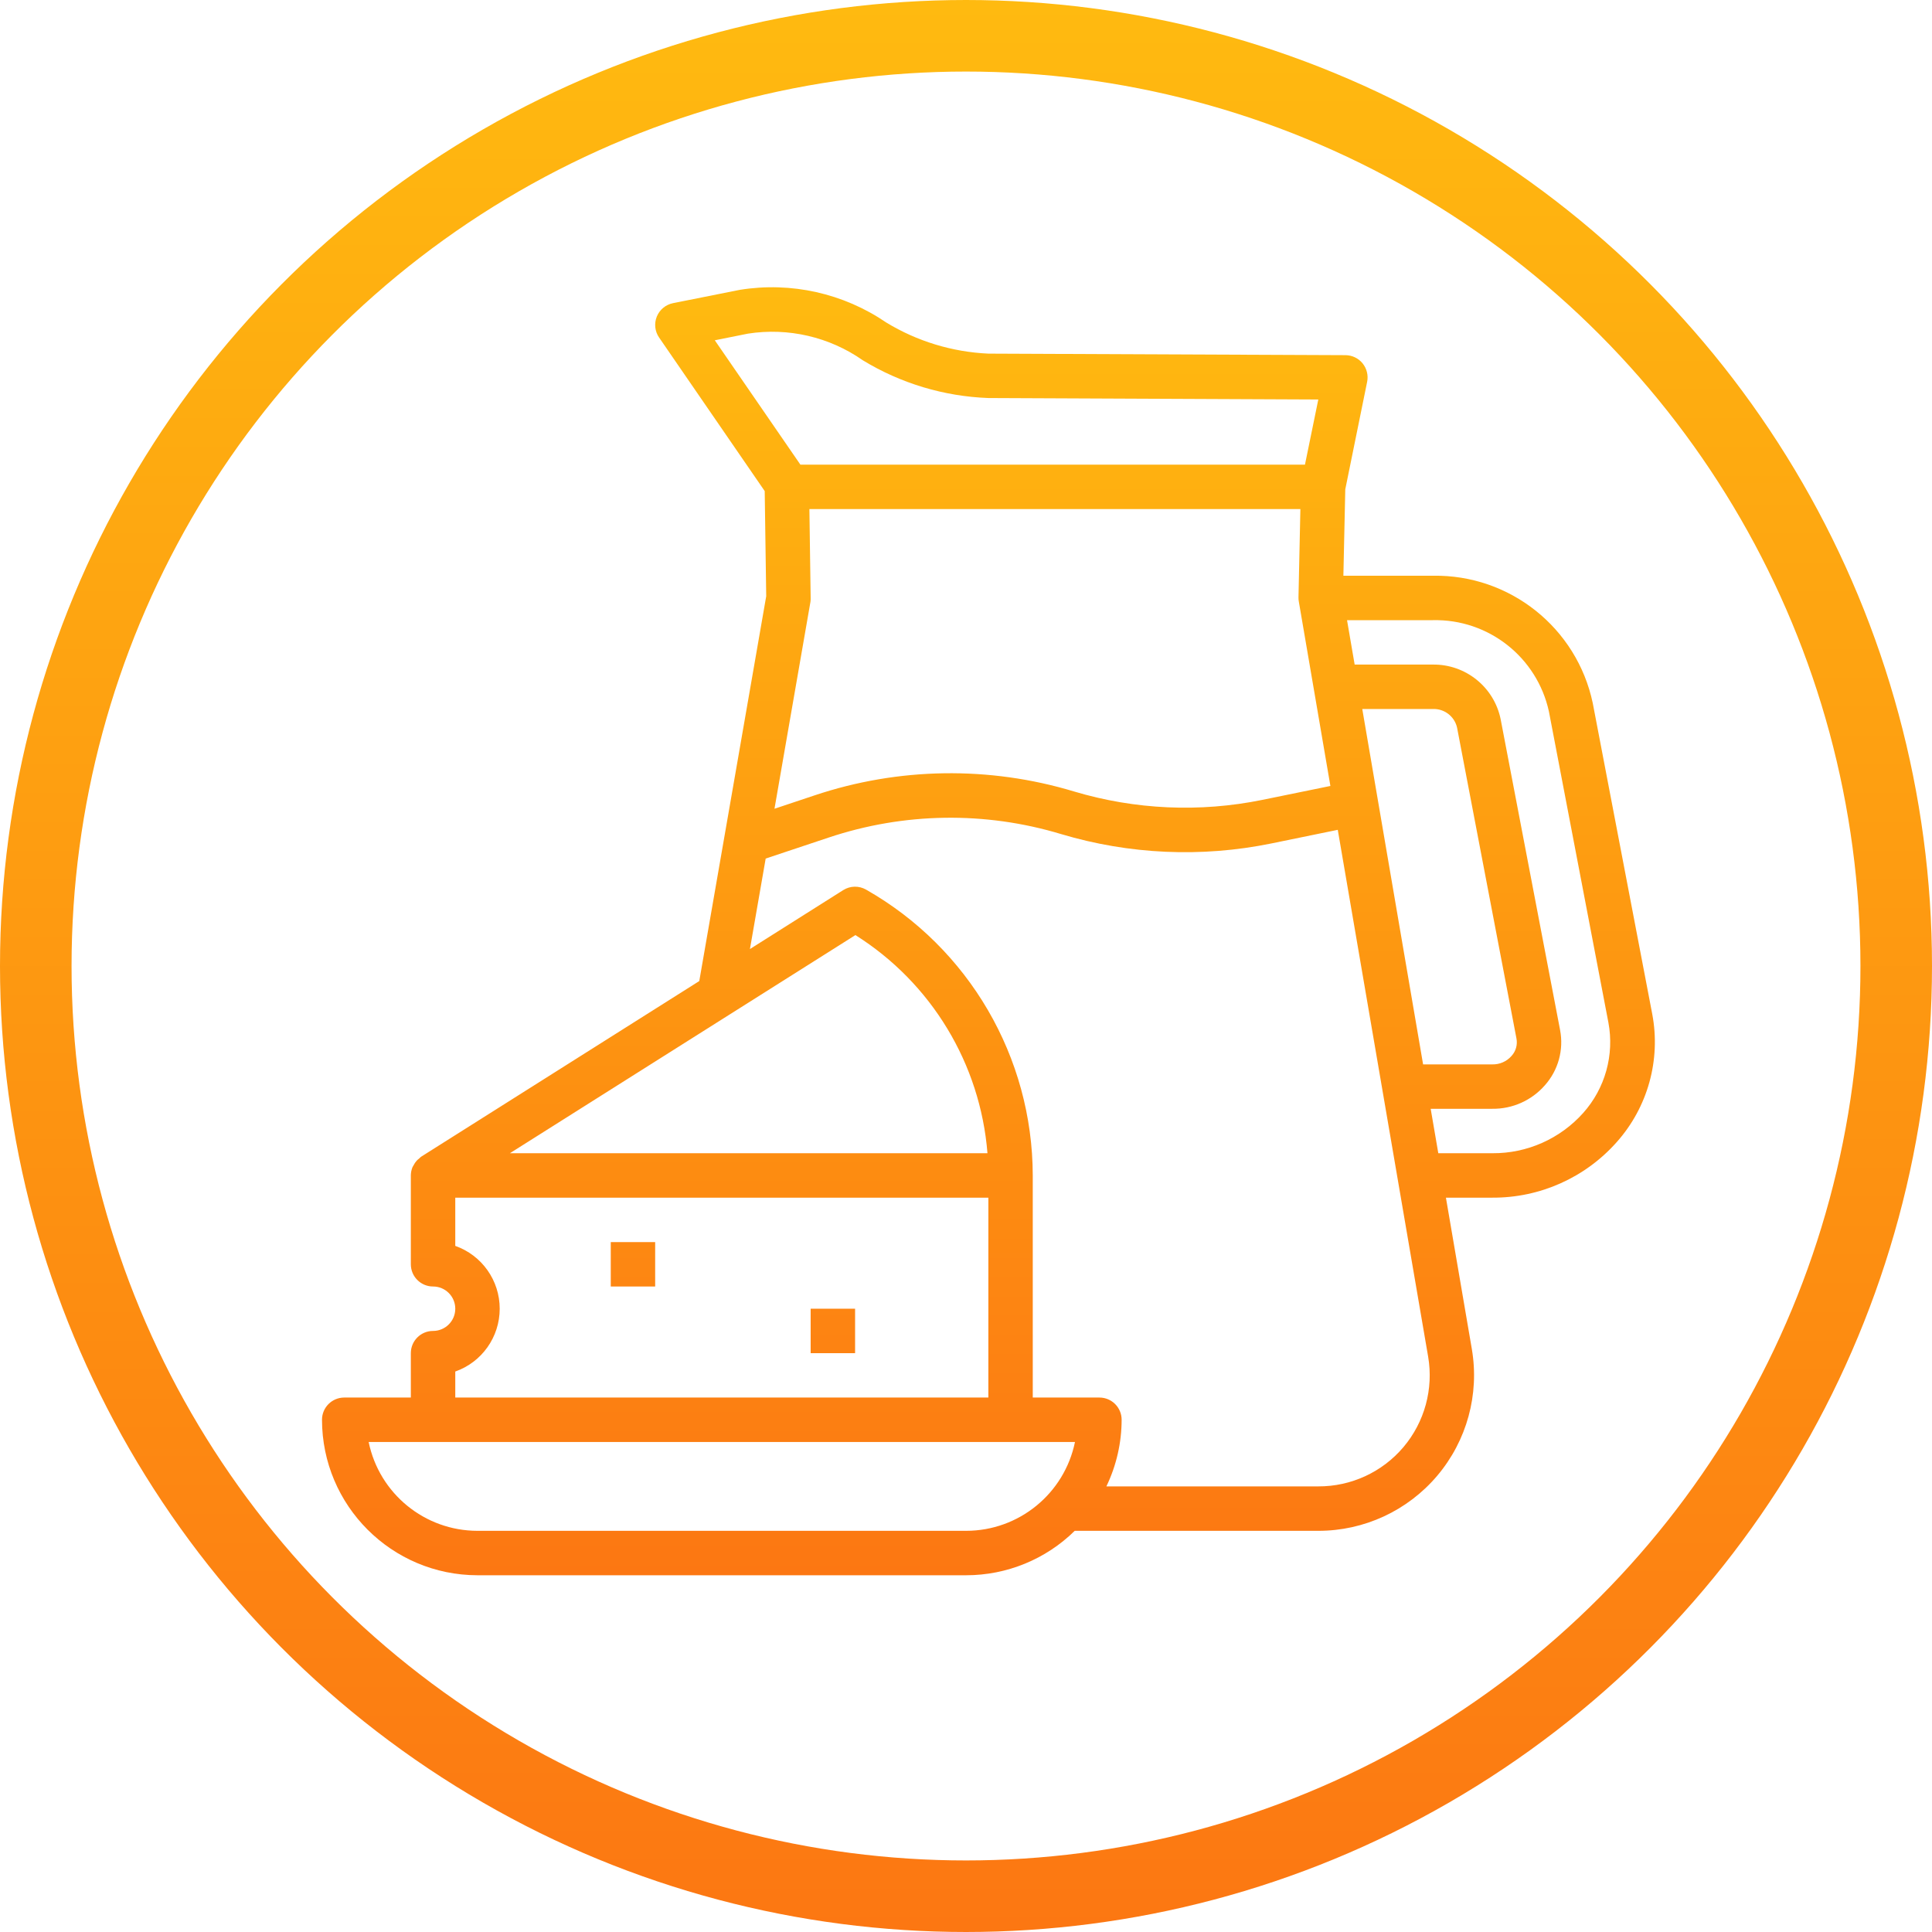 <svg width="54" height="54" viewBox="0 0 54 54" fill="none" xmlns="http://www.w3.org/2000/svg">
<circle cx="27" cy="27" r="26" stroke="url(#paint0_linear)" stroke-width="2"/>
<path fill-rule="evenodd" clip-rule="evenodd" d="M12.104 37.2C11.761 37.2 11.483 37.478 11.483 37.821V39.062H9.621C9.278 39.062 9 39.34 9 39.683C9.003 42.082 10.947 44.026 13.346 44.029H27.004C28.139 44.029 29.23 43.583 30.039 42.787H36.845C38.127 42.789 39.344 42.225 40.172 41.246C41 40.267 41.353 38.973 41.139 37.71L40.414 33.475H41.711C43.039 33.483 44.306 32.917 45.187 31.923C46.056 30.949 46.423 29.627 46.181 28.344L44.518 19.652C44.074 17.548 42.2 16.055 40.049 16.092H37.548L37.601 13.677L38.212 10.672C38.249 10.49 38.202 10.301 38.085 10.156C37.968 10.012 37.792 9.928 37.606 9.927L27.625 9.884C26.616 9.838 25.635 9.54 24.772 9.015C23.575 8.197 22.11 7.87 20.679 8.101L18.812 8.473C18.607 8.514 18.437 8.655 18.358 8.848C18.28 9.042 18.303 9.262 18.422 9.434L21.374 13.726L21.416 16.664L19.545 27.421L11.773 32.329C11.75 32.346 11.73 32.365 11.711 32.385C11.688 32.402 11.668 32.42 11.649 32.439C11.612 32.479 11.582 32.525 11.558 32.573C11.554 32.58 11.55 32.587 11.546 32.593L11.546 32.593C11.54 32.603 11.534 32.612 11.529 32.623C11.501 32.693 11.485 32.767 11.483 32.843V32.854V35.337C11.483 35.68 11.761 35.958 12.104 35.958C12.447 35.958 12.725 36.236 12.725 36.579C12.725 36.922 12.447 37.2 12.104 37.2ZM27.004 42.787H13.346C11.871 42.786 10.601 41.748 10.304 40.304H30.046C29.749 41.748 28.478 42.786 27.004 42.787ZM43.293 19.888C42.962 18.37 41.603 17.299 40.049 17.334H37.65L37.863 18.575H40.049C40.964 18.564 41.758 19.203 41.943 20.099L43.605 28.79C43.711 29.343 43.554 29.914 43.18 30.334C42.81 30.758 42.273 30.998 41.711 30.991H39.988L40.201 32.233H41.711C42.68 32.241 43.606 31.83 44.252 31.106C44.865 30.419 45.125 29.485 44.955 28.579L43.293 19.888ZM39.776 29.75L38.076 19.817H40.049C40.368 19.805 40.651 20.021 40.724 20.331L42.385 29.023C42.42 29.2 42.369 29.382 42.247 29.515C42.112 29.669 41.915 29.755 41.711 29.75H39.776ZM36.346 14.229H22.623L22.658 16.704C22.66 16.742 22.658 16.78 22.653 16.818L21.647 22.605L22.764 22.232C25.113 21.445 27.649 21.406 30.02 22.122C31.728 22.632 33.535 22.713 35.282 22.357L37.185 21.968L36.303 16.818C36.296 16.779 36.292 16.739 36.293 16.7L36.346 14.229ZM19.979 9.511L20.907 9.325C22.032 9.15 23.183 9.417 24.116 10.07C25.176 10.716 26.384 11.079 27.625 11.125L36.847 11.166L36.474 12.988H22.372L19.979 9.511ZM23.155 23.412L21.401 23.997L20.961 26.526L23.568 24.879C23.763 24.756 24.01 24.751 24.21 24.867C27.083 26.501 28.859 29.549 28.866 32.854V39.062H30.729C31.072 39.062 31.35 39.34 31.35 39.683C31.349 40.328 31.203 40.964 30.924 41.545H36.845C37.762 41.549 38.633 41.148 39.226 40.448C39.818 39.748 40.071 38.823 39.917 37.919L37.391 23.194L35.529 23.576C33.582 23.973 31.566 23.883 29.662 23.314C27.535 22.671 25.262 22.706 23.155 23.412ZM23.909 26.136C26.032 27.472 27.4 29.732 27.6 32.233H14.252L23.909 26.136ZM13.967 36.579C13.967 37.369 13.47 38.072 12.725 38.335V39.062H27.625V33.475H12.725V34.823C13.47 35.086 13.967 35.789 13.967 36.579ZM22.658 36.579H23.9V37.821H22.658V36.579ZM18.312 34.717H17.071V35.958H18.312V34.717Z" fill="url(#paint1_linear)"/>
<defs>
<linearGradient id="paint0_linear" x1="0" y1="0" x2="0" y2="54" gradientUnits="userSpaceOnUse">
<stop stop-color="#FFBA10"/>
<stop offset="1" stop-color="#FC7712"/>
</linearGradient>
<linearGradient id="paint1_linear" x1="9" y1="8.029" x2="9" y2="44.029" gradientUnits="userSpaceOnUse">
<stop stop-color="#FFBA10"/>
<stop offset="1" stop-color="#FC7712"/>
</linearGradient>
</defs>
</svg>
